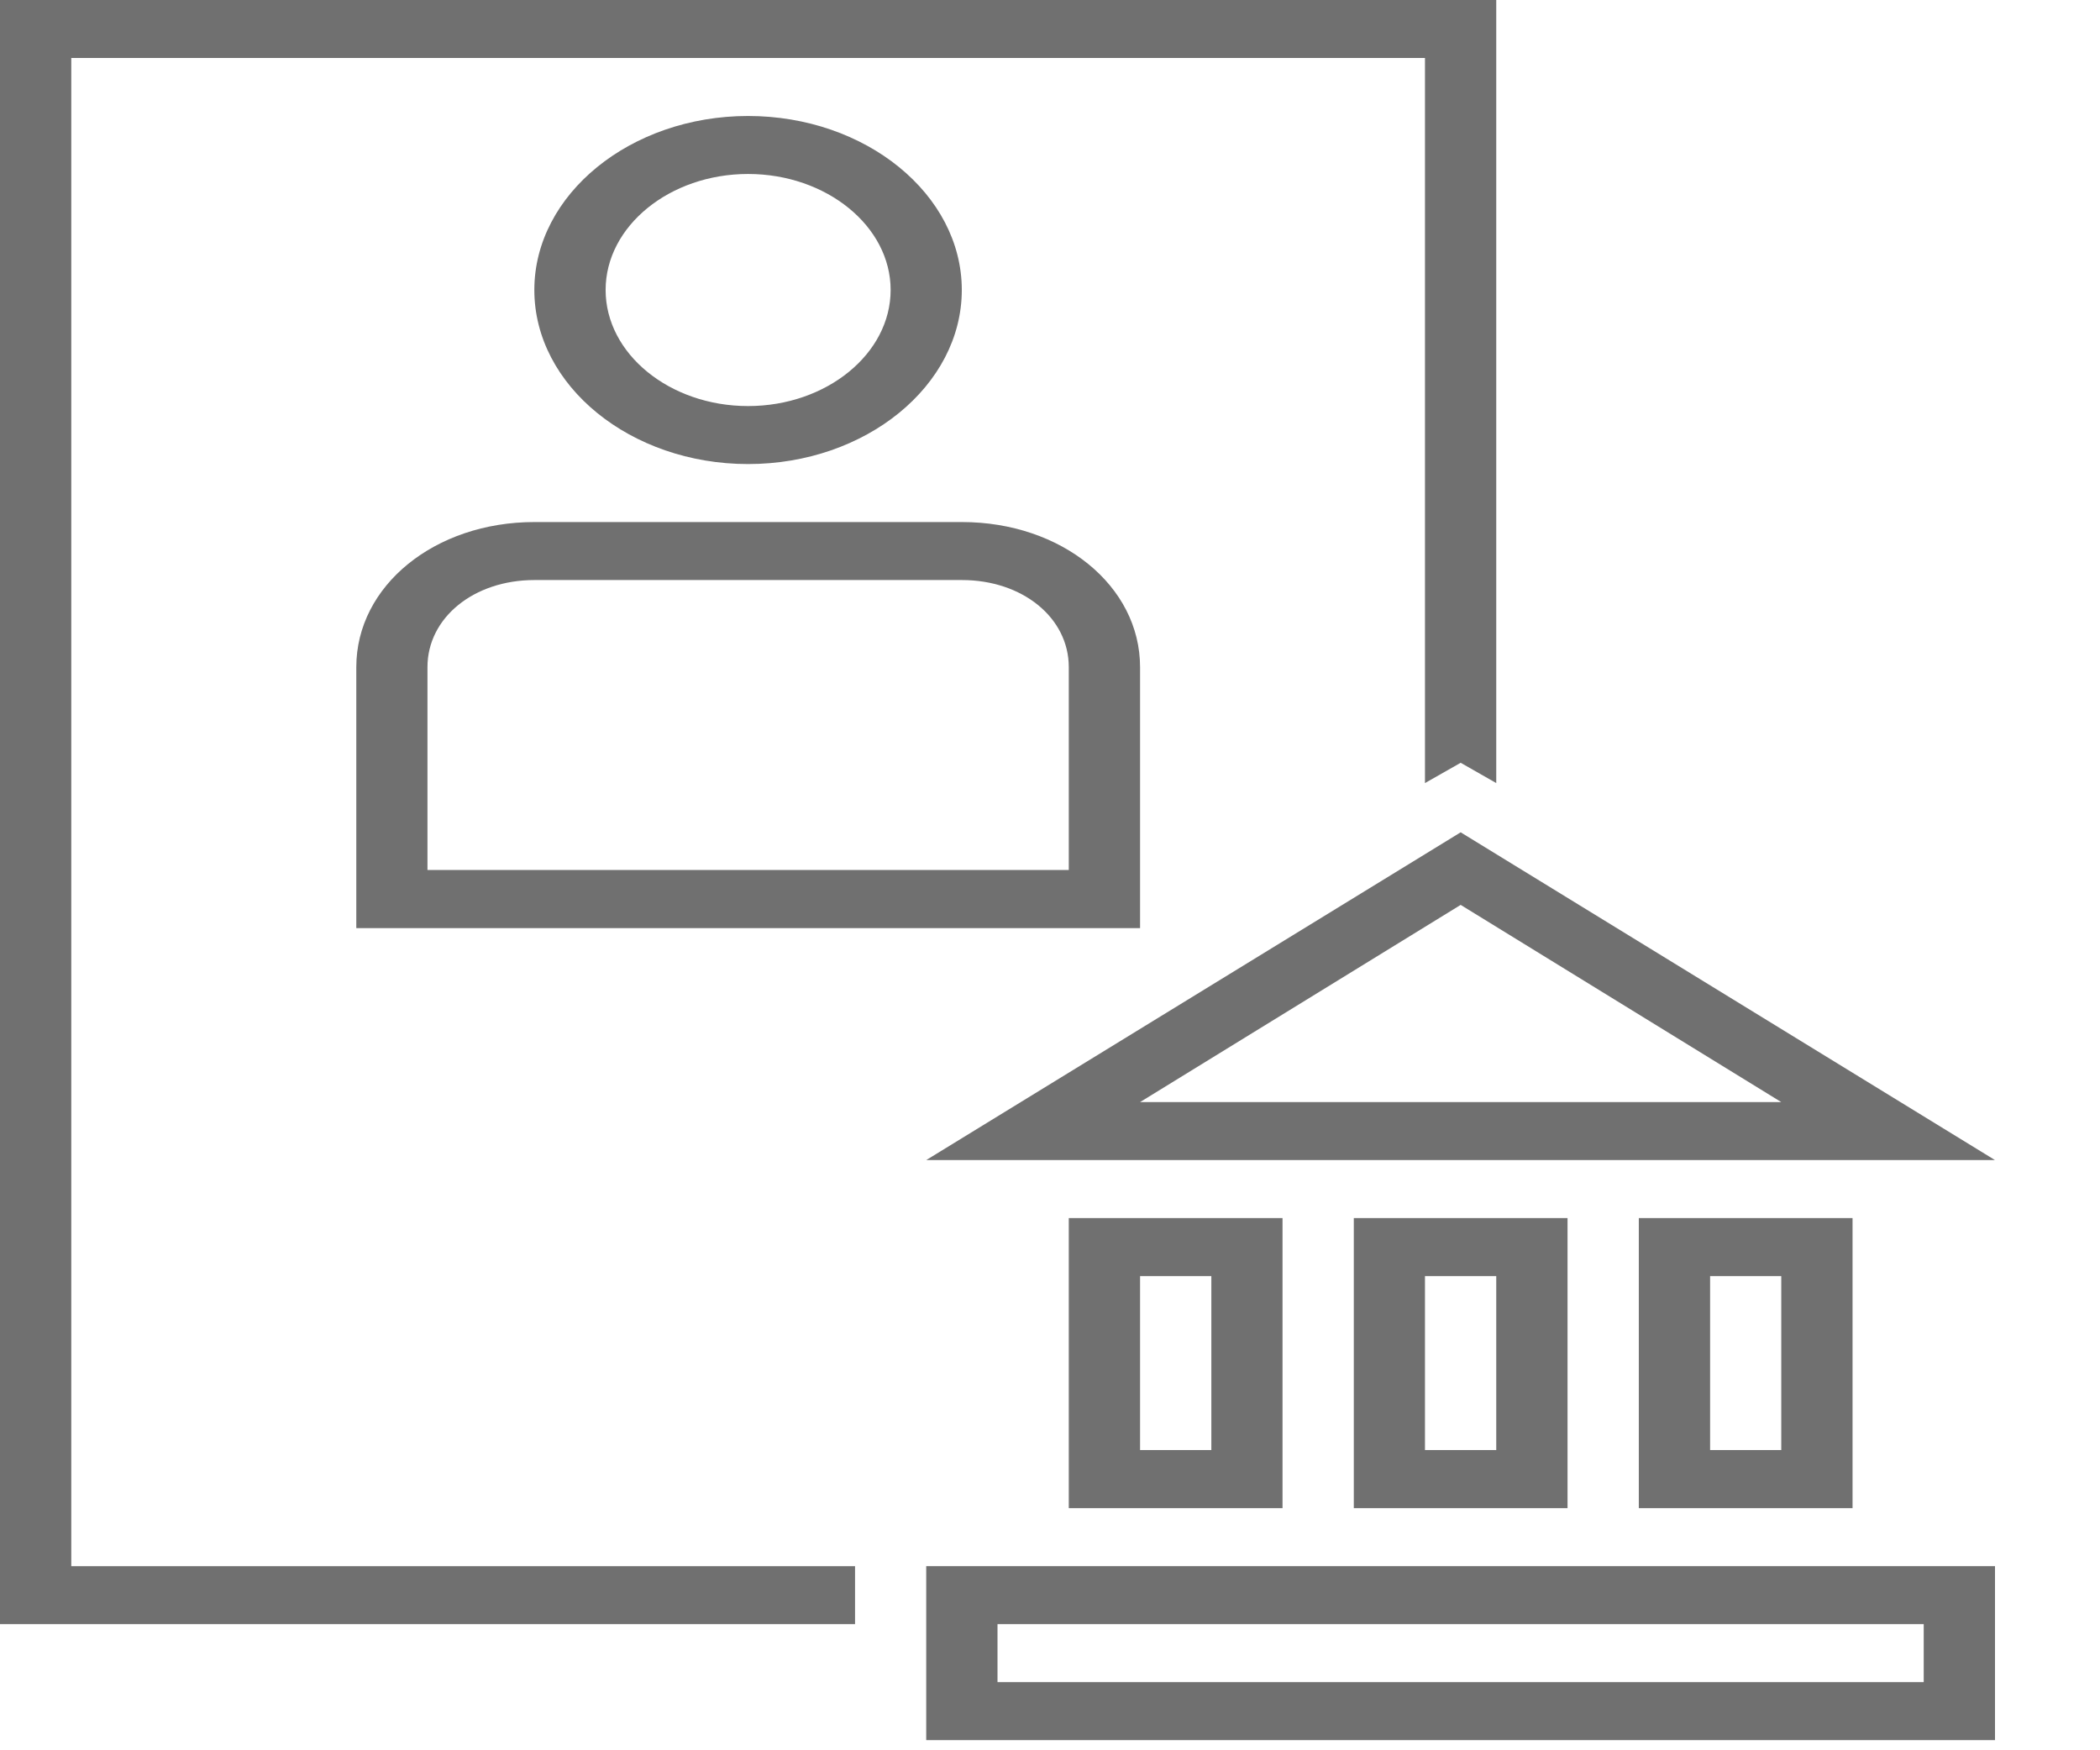 <svg width="18" height="15" viewBox="0 0 18 15" fill="none" xmlns="http://www.w3.org/2000/svg">
<path d="M13.436 12.925H11.604V10.439H13.436V12.925ZM12.214 12.427H12.825V10.936H12.214V12.427Z" fill="#707070"/>
<path d="M15.879 12.925H14.047V10.439H15.879V12.925ZM14.658 12.427H15.268V10.936H14.658V12.427Z" fill="#707070"/>
<path d="M7.329 13.422H0.611V0.497H12.214V6.711L12.52 6.537L12.825 6.711V0H0V13.919H7.329V13.422Z" fill="#707070"/>
<path d="M17.1 14.913H7.939V13.422H17.1V14.913ZM8.55 14.416H16.489V13.919H8.55V14.416Z" fill="#707070"/>
<path d="M6.412 3.977C5.405 3.977 4.58 3.306 4.58 2.485C4.58 1.665 5.405 0.994 6.412 0.994C7.42 0.994 8.244 1.665 8.244 2.485C8.244 3.306 7.42 3.977 6.412 3.977ZM6.412 1.491C5.74 1.491 5.191 1.939 5.191 2.485C5.191 3.032 5.74 3.48 6.412 3.48C7.084 3.48 7.634 3.032 7.634 2.485C7.634 1.939 7.084 1.491 6.412 1.491Z" fill="#707070"/>
<path d="M9.772 7.954H3.054V5.717C3.054 5.021 3.725 4.474 4.581 4.474H8.245C9.1 4.474 9.772 5.021 9.772 5.717V7.954ZM3.664 7.456H9.161V5.717C9.161 5.294 8.764 4.971 8.245 4.971H4.581C4.061 4.971 3.664 5.294 3.664 5.717V7.456Z" fill="#707070"/>
<path d="M17.1 9.942H7.939L12.52 7.133L17.1 9.942ZM9.772 9.445H15.268L12.52 7.755L9.772 9.445Z" fill="#707070"/>
<path d="M10.993 12.925H9.161V10.439H10.993V12.925ZM9.772 12.427H10.383V10.936H9.772V12.427Z" fill="#707070"/>
</svg>
